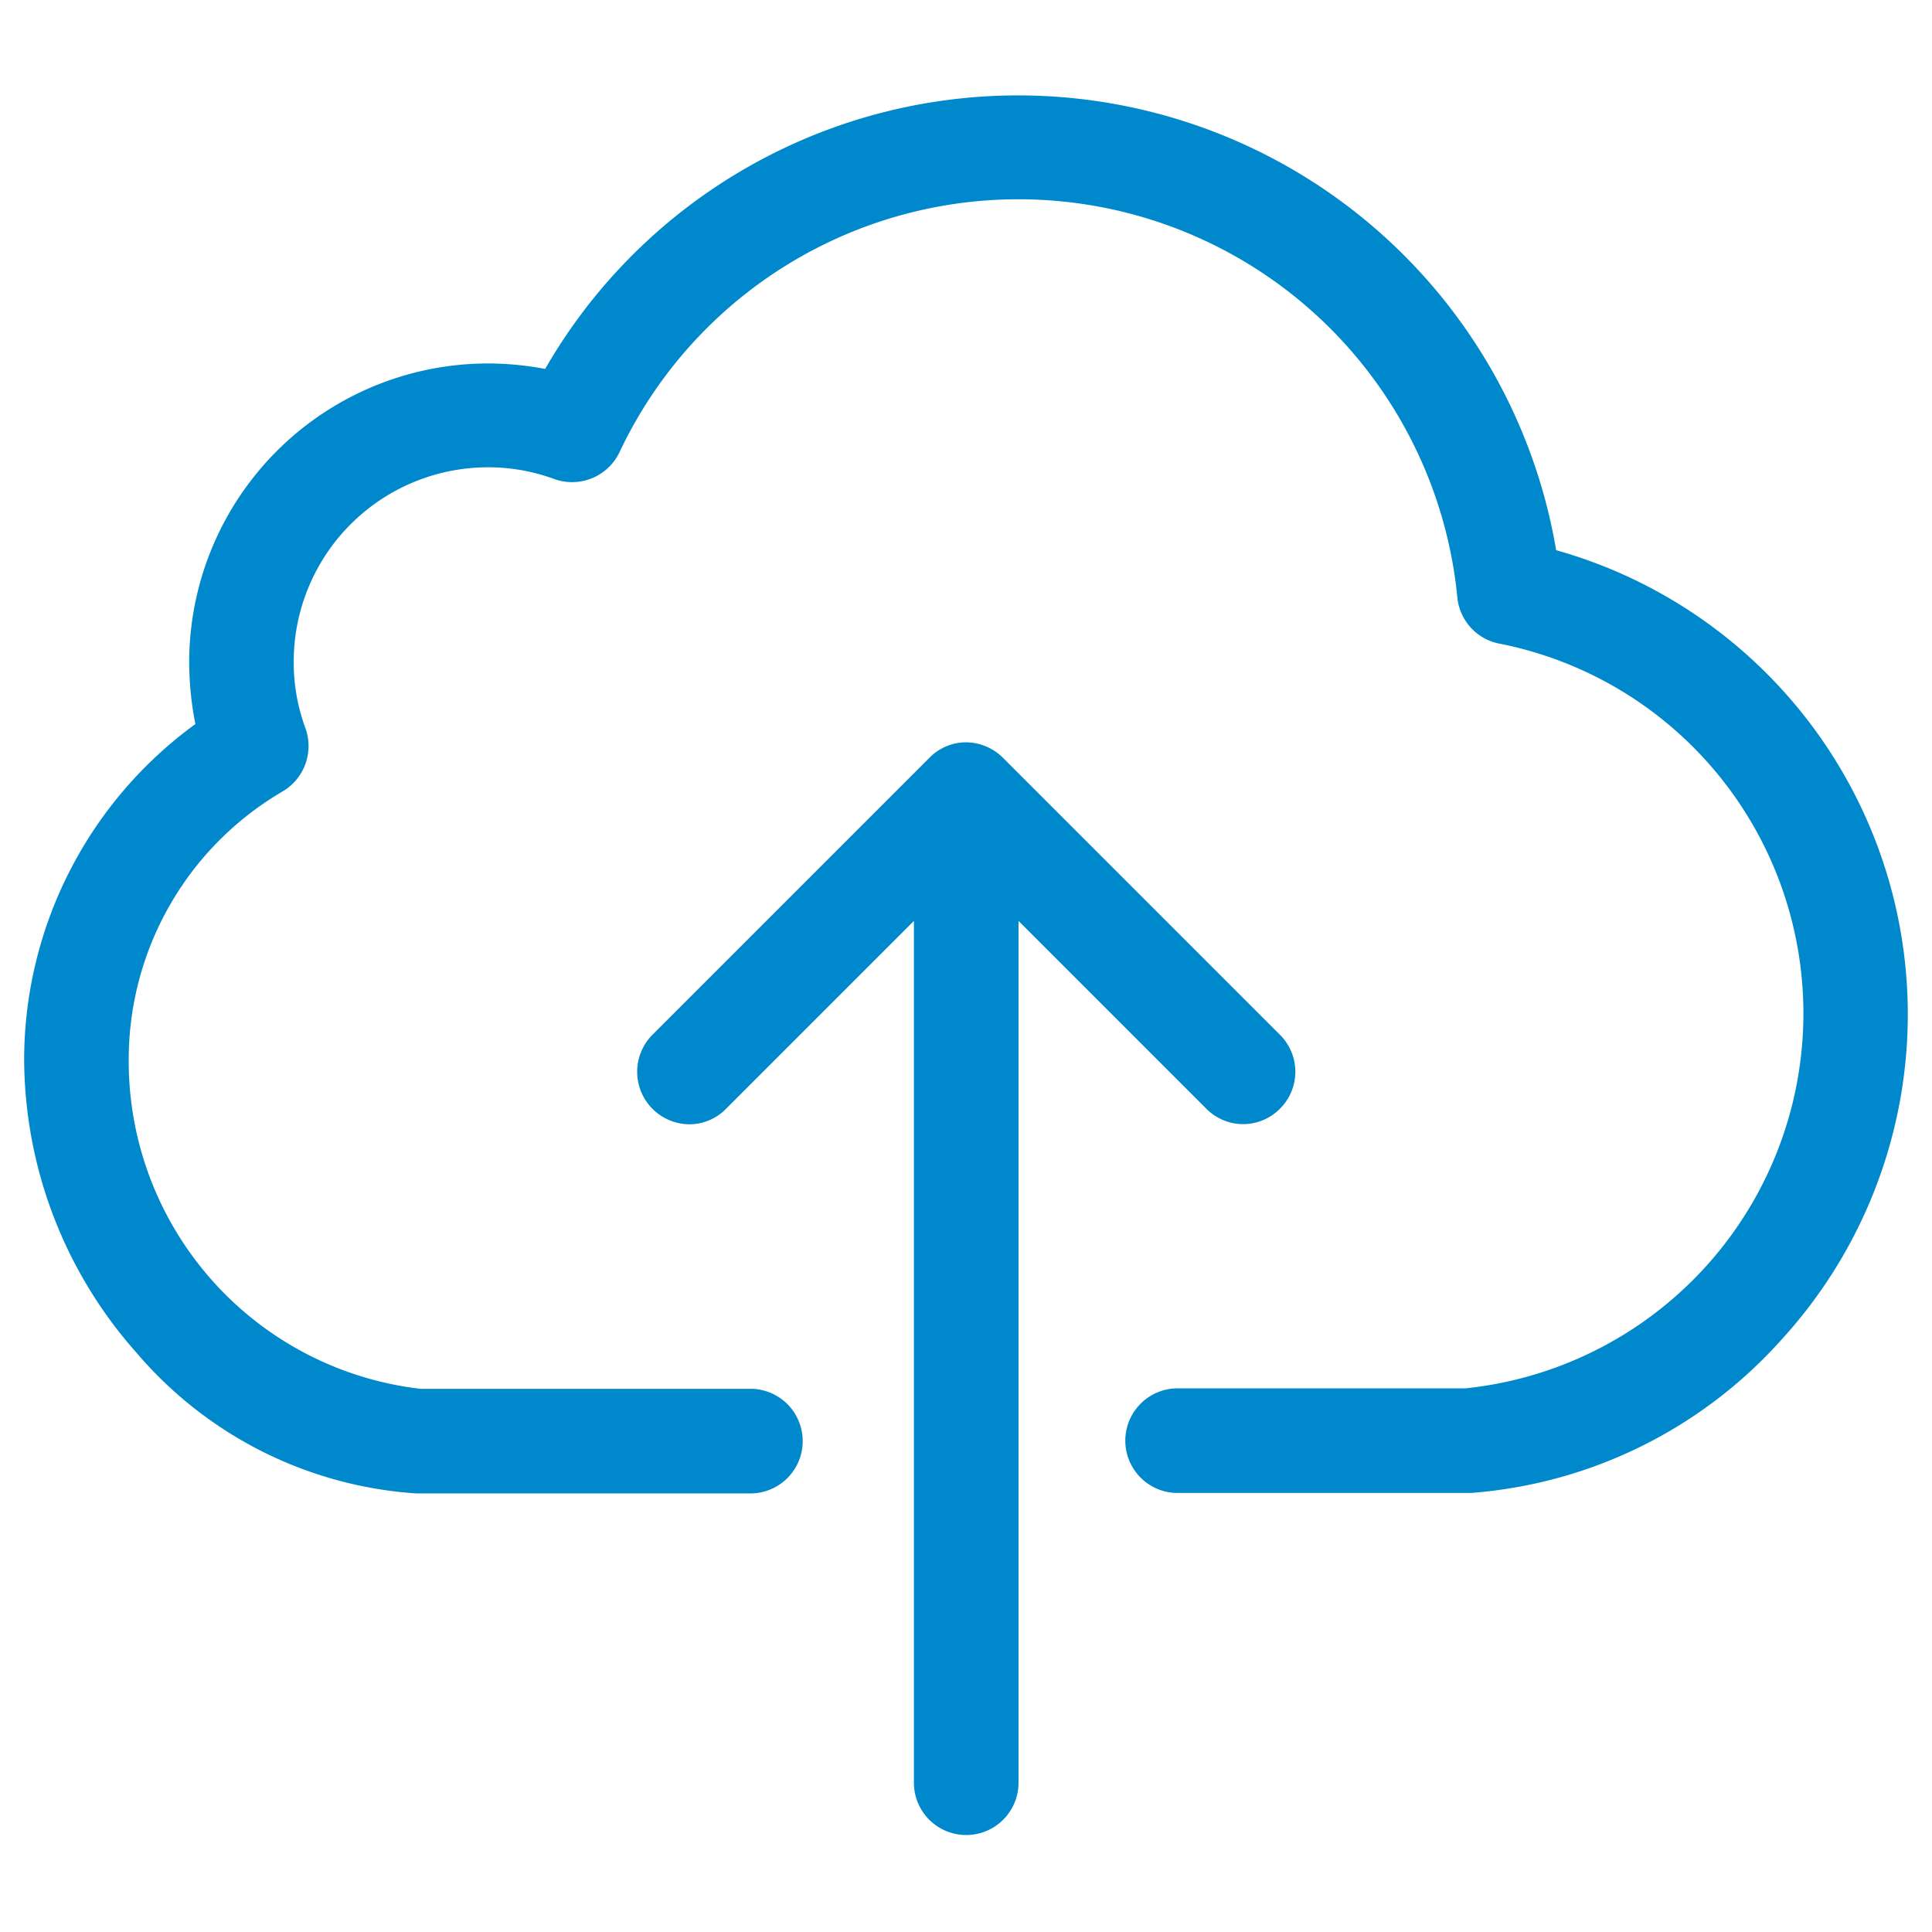 <svg id="Layer_1" data-name="Layer 1" xmlns="http://www.w3.org/2000/svg" width="40" height="40" viewBox="0 0 40 40"><title>deployment</title><path d="M32.218,11.391A11.297,11.297,0,0,0,11.287,7.638,6.471,6.471,0,0,0,10.1,7.525a6.192,6.192,0,0,0-6.183,6.183,6.759,6.759,0,0,0,.128,1.283A8.604,8.604,0,0,0,.5,21.929a9.199,9.199,0,0,0,2.334,6.087A8.329,8.329,0,0,0,8.608,30.919h6.961a1.083,1.083,0,0,0,0-2.165H8.704a6.829,6.829,0,0,1-6.039-6.833,6.428,6.428,0,0,1,3.184-5.534,1.091,1.091,0,0,0,.473-1.315,3.929,3.929,0,0,1-.241-1.379A4.025,4.025,0,0,1,10.1,9.675a3.949,3.949,0,0,1,1.371.241,1.088,1.088,0,0,0,1.355-.553A9.131,9.131,0,0,1,30.173,12.369a1.081,1.081,0,0,0,.898.962,7.804,7.804,0,0,1-.738,15.414h-5.91a1.083,1.083,0,1,0-.021,2.165h6.052a9.595,9.595,0,0,0,6.432-3.176A9.982,9.982,0,0,0,32.218,11.391Z" fill="#0088cc"/><path d="M26.5,22.955a1.079,1.079,0,0,0,.005-1.526L26.5,21.424l-5.734-5.734a1.095,1.095,0,0,0-.762-.321,1.062,1.062,0,0,0-.762.321L13.508,21.424a1.087,1.087,0,0,0,.762,1.853,1.056,1.056,0,0,0,.762-.321l3.89-3.89v17.876a1.083,1.083,0,0,0,2.165,0V19.066l3.89,3.89a1.07,1.07,0,0,0,1.513.009Z" fill="#0088cc"/></svg>